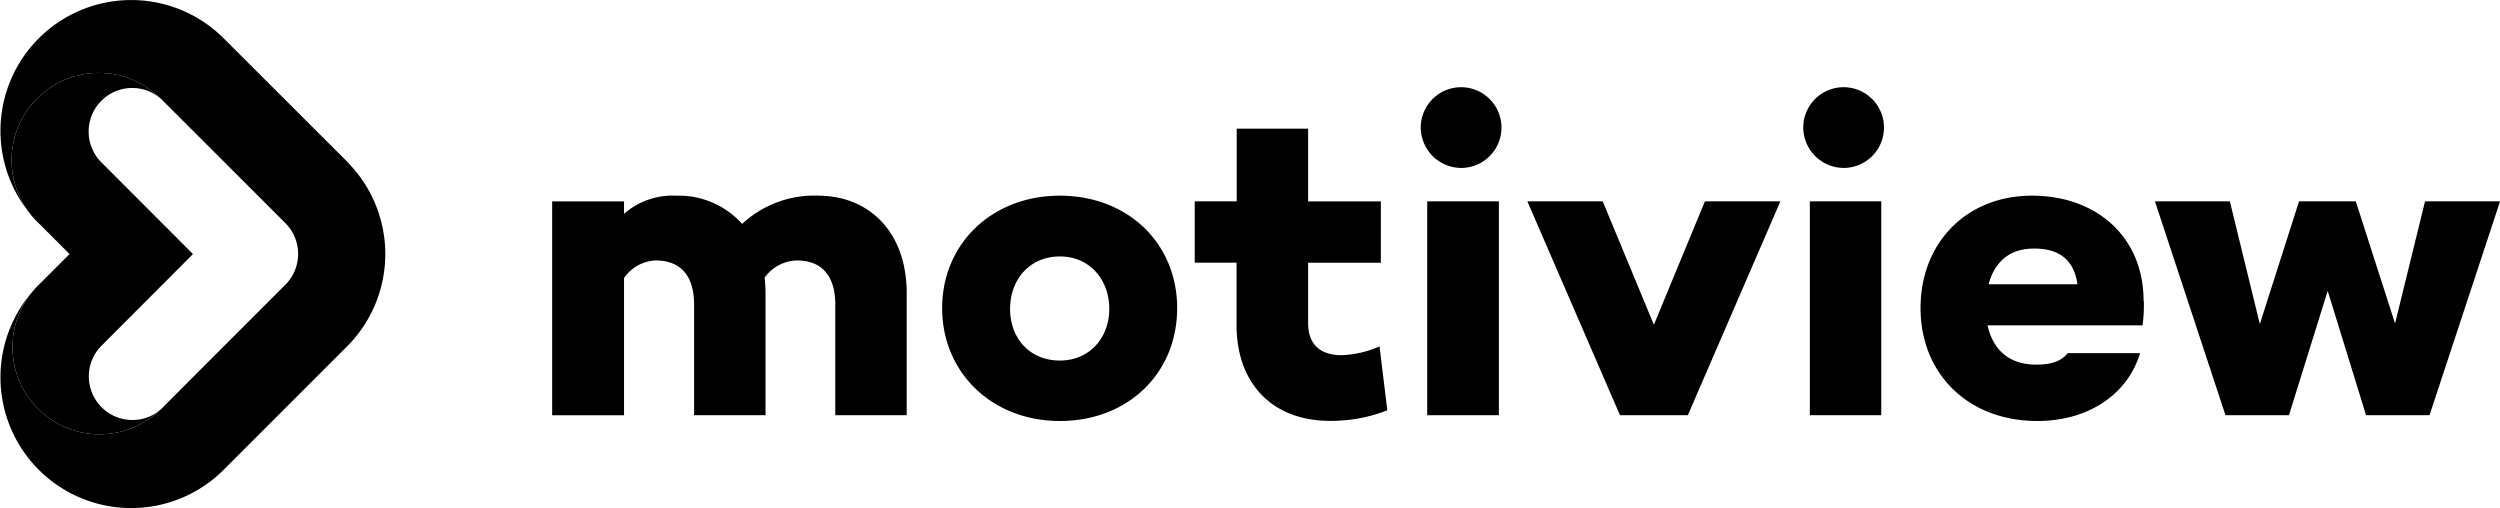 <svg id="a2199b2e-3c7f-4f04-9622-2c922dc52a63" data-name="Layer 1" xmlns="http://www.w3.org/2000/svg" xmlns:xlink="http://www.w3.org/1999/xlink" viewBox="0 0 387.12 78.73"><defs><clipPath id="be6e9fc1-7060-42f9-b9f4-8bd48bb965e5"><rect x="-38.71" y="-15.45" width="113.82" height="113.82" fill="none"/></clipPath><clipPath id="fba7f6ec-f63a-4d45-b29a-3d9525528e97"><rect x="-29.16" y="-5.35" width="85.14" height="85.14" fill="none"/></clipPath></defs><g clip-path="url(#be6e9fc1-7060-42f9-b9f4-8bd48bb965e5)"><path d="M53.73,25,34.64,5.94A20.24,20.24,0,0,0,6,34.57,13.49,13.49,0,0,1,24.58,15c.18.15.35.3.51.46l19.1,19.09a6.75,6.75,0,0,1,0,9.54l-13.5,13.5L25.1,63.2c-.16.16-.34.32-.51.46A13.49,13.49,0,0,1,6,44.11,20.24,20.24,0,0,0,34.64,72.74L53.73,53.65a20.23,20.23,0,0,0,0-28.62"/></g><g clip-path="url(#fba7f6ec-f63a-4d45-b29a-3d9525528e97)"><path d="M24.59,15A13.49,13.49,0,0,0,6,34.57l4.77,4.77L6,44.11A13.49,13.49,0,0,0,24.59,63.66a6.75,6.75,0,0,1-9-10L29.88,39.34,15.56,25a6.75,6.75,0,0,1,9-10"/></g><path d="M375.51,31.18l-4.64,18.91-6.08-18.91H356l-6.07,19-4.64-19h-11.6l10.92,33.11h9.83l6-19.25,5.94,19.25h9.83l10.92-33.11ZM315,38.49c3.75,0,6.14,1.64,6.69,5.53H307.93c.89-3.35,3.14-5.53,7-5.53m17,8.12c0-10-7.37-16.31-17.27-16.31-10.24,0-17.27,7.37-17.27,17.41s7.24,17.48,18.09,17.48c7.78,0,13.93-4,15.91-10.51h-11.2c-1,1.23-2.46,1.78-4.91,1.78-4.51,0-6.76-2.66-7.51-6.08h24a23.89,23.89,0,0,0,.2-3.77M280.25,64.29h11.06V31.18H280.25ZM285.71,26a6.25,6.25,0,1,0-6.48-6.21A6.29,6.29,0,0,0,285.71,26M264,31.18,256.1,50.29l-7.92-19.11H236.51l14.34,33.11h10.51l14.33-33.11ZM221,64.29H232.1V31.18H221ZM226.5,26A6.25,6.25,0,1,0,220,19.79,6.29,6.29,0,0,0,226.5,26M213.62,53.64A16,16,0,0,1,207.75,55c-3.21,0-5.19-1.57-5.19-5V40.68h11.26V31.19H202.56V19.92H191.5V31.18H185v9.49h6.48v9.69c0,8.94,5.46,14.81,14.47,14.81a23.65,23.65,0,0,0,8.87-1.64Zm-49.5,2.19c-4.64,0-7.71-3.41-7.71-8s3.07-8.12,7.71-8.12,7.65,3.62,7.65,8.12-3.08,8-7.65,8m0-25.53c-10.51,0-18.23,7.44-18.23,17.41s7.71,17.48,18.23,17.48,18.16-7.37,18.16-17.48S174.56,30.3,164.12,30.3m-37.39,0a16.38,16.38,0,0,0-11.81,4.37,13.19,13.19,0,0,0-10.17-4.37,11.5,11.5,0,0,0-8.12,2.8V31.19H85.5V64.3H96.63V43.06a6.23,6.23,0,0,1,4.91-2.73c3.62,0,5.94,2.12,5.94,6.83V64.29h11.06V45.38c0-.82-.07-1.64-.14-2.39a6.35,6.35,0,0,1,5-2.66c3.62,0,5.94,2.12,5.94,6.83V64.29h11.06V45.38c0-9.42-5.8-15.08-13.72-15.08"/></svg>